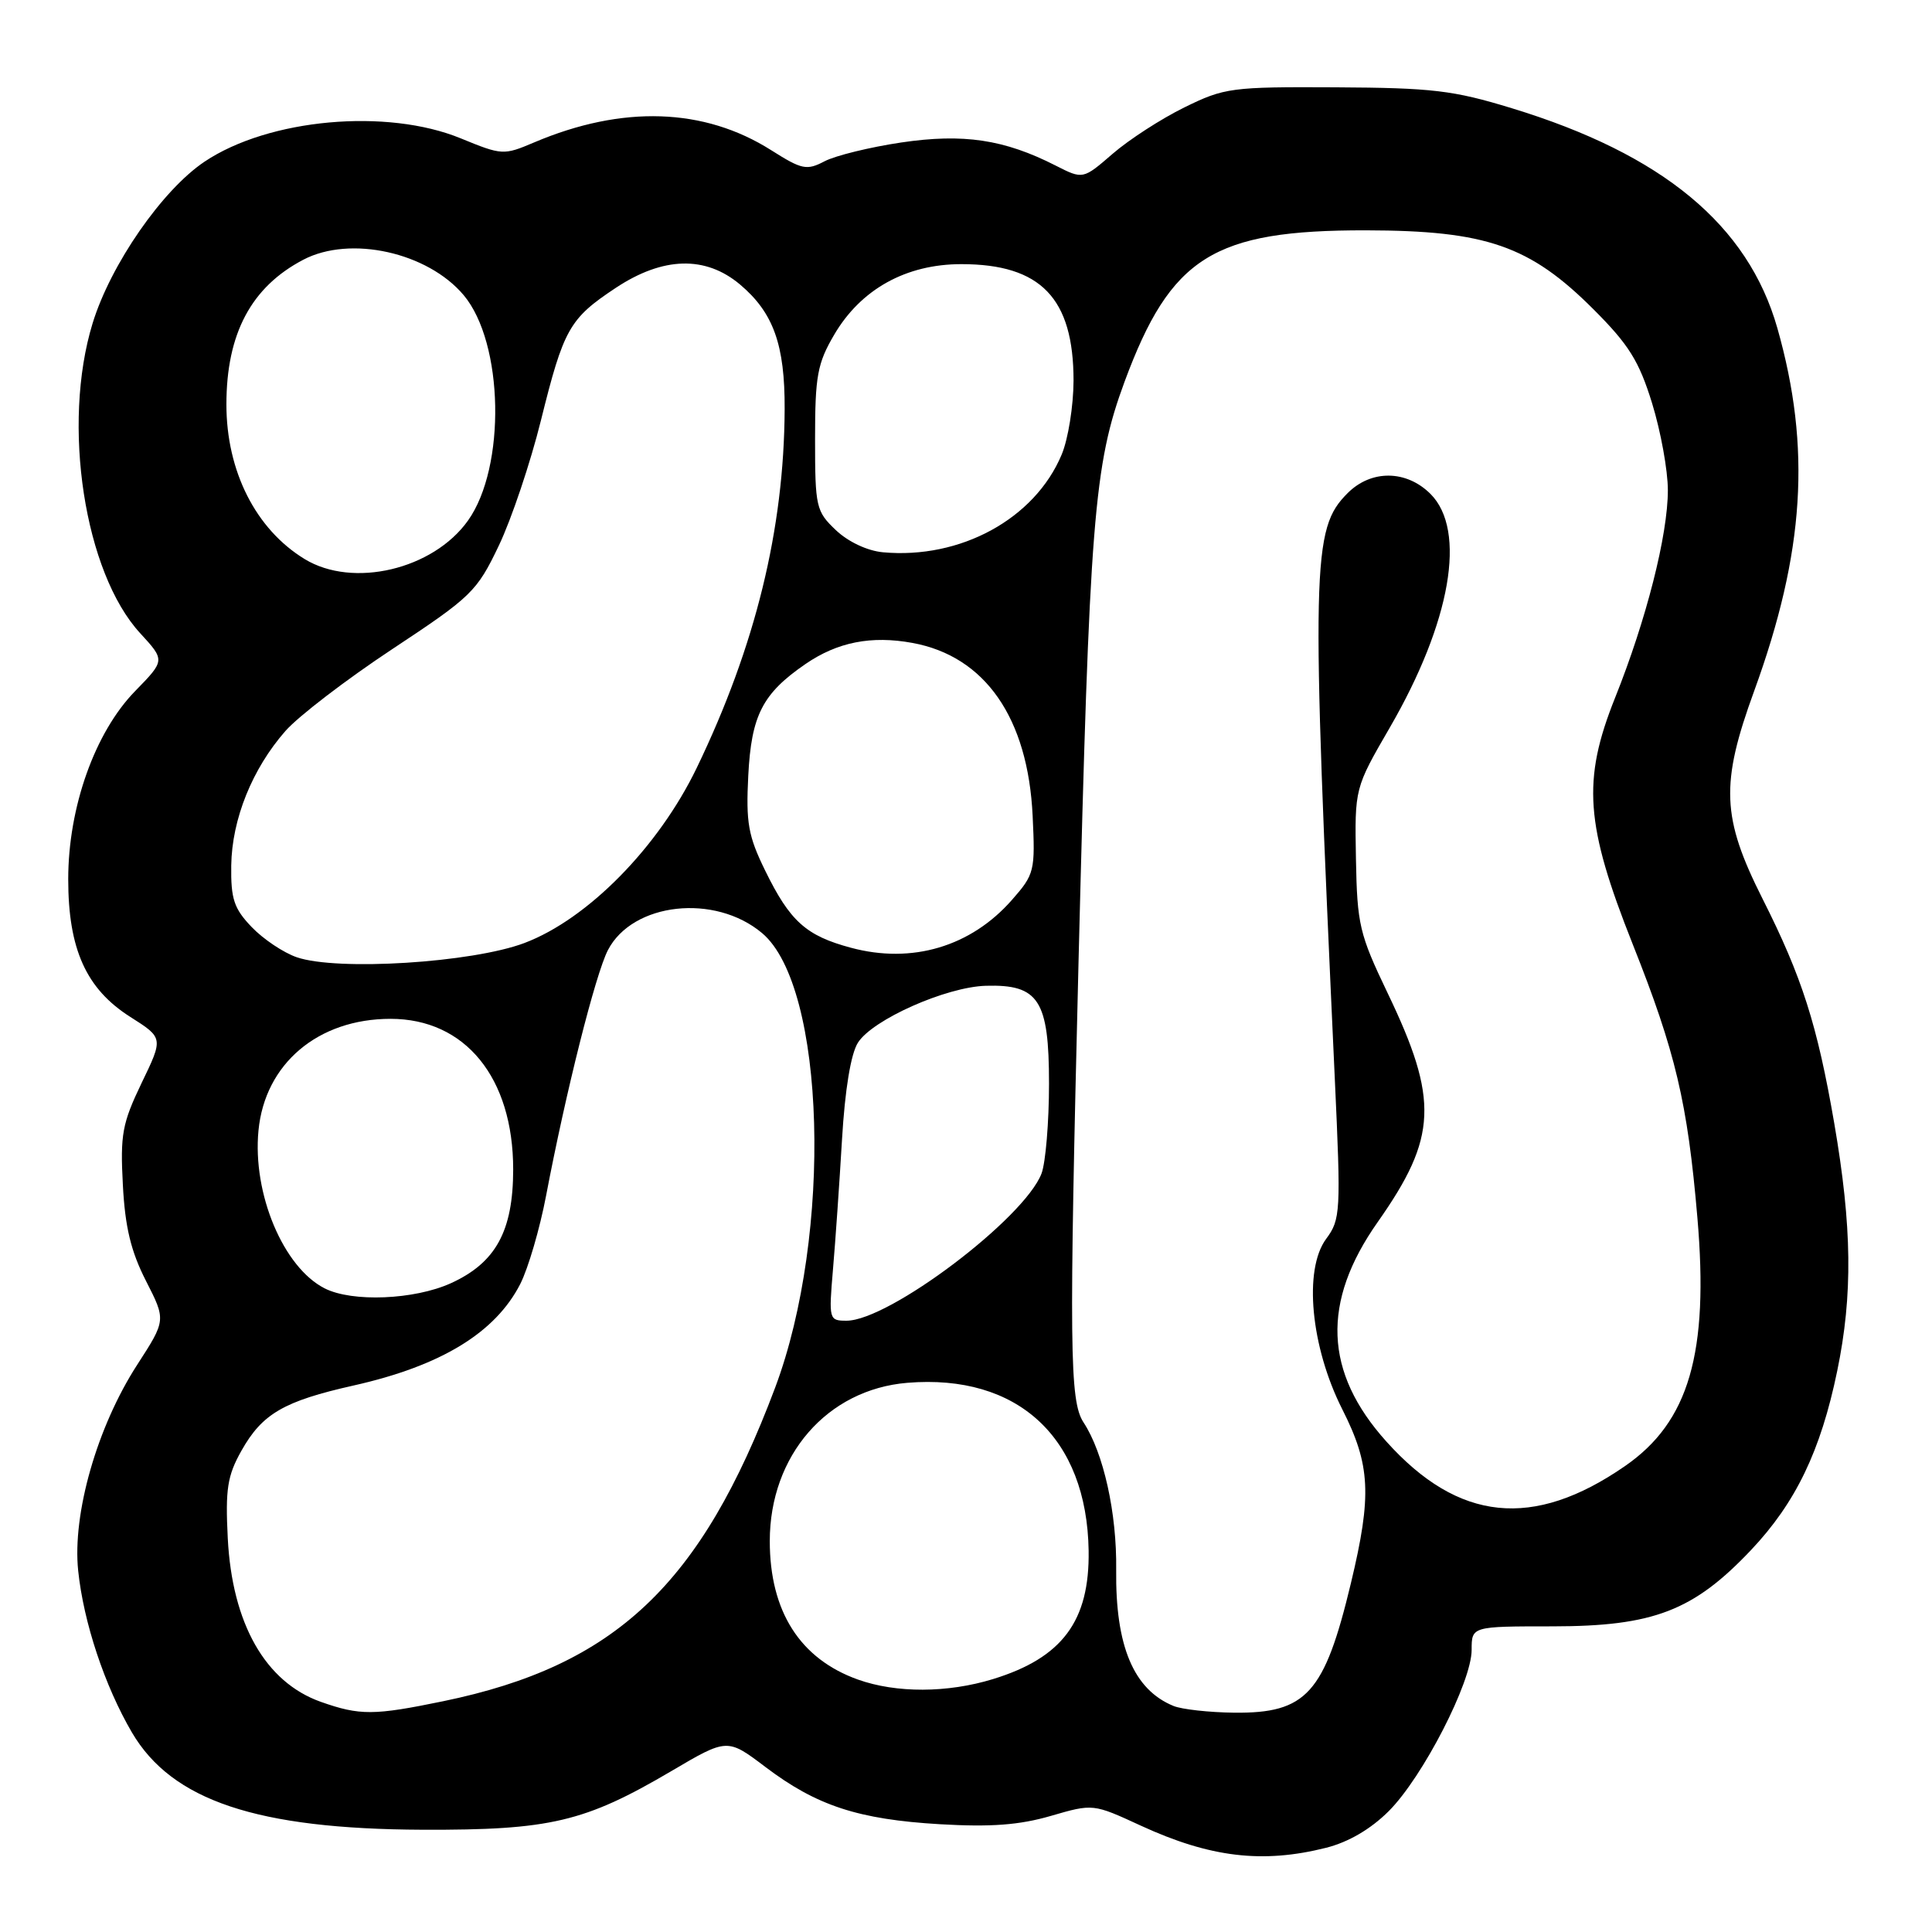 <?xml version="1.0" encoding="UTF-8" standalone="no"?>
<!DOCTYPE svg PUBLIC "-//W3C//DTD SVG 1.1//EN" "http://www.w3.org/Graphics/SVG/1.1/DTD/svg11.dtd" >
<svg xmlns="http://www.w3.org/2000/svg" xmlns:xlink="http://www.w3.org/1999/xlink" version="1.1" viewBox="0 0 256 256">
 <g >
 <path fill="currentColor"
d=" M 175.72 244.84 C 178.68 244.09 181.63 242.37 184.02 239.98 C 188.53 235.47 195.00 222.88 195.00 218.62 C 195.00 215.50 195.00 215.50 205.75 215.50 C 219.08 215.49 224.39 213.45 232.01 205.40 C 237.94 199.13 241.25 192.26 243.44 181.66 C 245.52 171.59 245.41 162.57 243.05 148.85 C 240.80 135.81 238.79 129.49 233.55 119.10 C 228.12 108.32 227.94 103.88 232.44 91.55 C 239.13 73.17 240.01 59.33 235.51 43.48 C 231.62 29.81 220.31 20.44 200.32 14.34 C 192.55 11.96 189.77 11.64 177.00 11.57 C 163.16 11.50 162.25 11.62 156.94 14.23 C 153.88 15.73 149.60 18.50 147.44 20.37 C 143.50 23.78 143.50 23.78 139.88 21.94 C 133.07 18.47 127.65 17.66 119.42 18.88 C 115.26 19.50 110.69 20.62 109.26 21.37 C 106.89 22.61 106.26 22.48 102.20 19.91 C 93.31 14.27 82.46 13.91 70.78 18.87 C 66.73 20.59 66.53 20.58 61.07 18.34 C 51.27 14.31 35.63 15.72 27.12 21.41 C 21.51 25.16 14.66 35.04 12.27 42.84 C 8.16 56.24 11.18 75.88 18.58 83.91 C 21.88 87.50 21.88 87.50 17.91 91.57 C 12.57 97.04 9.04 106.97 9.04 116.50 C 9.04 125.77 11.42 131.04 17.27 134.75 C 21.65 137.53 21.65 137.53 18.76 143.51 C 16.20 148.84 15.92 150.33 16.28 157.00 C 16.57 162.60 17.35 165.82 19.34 169.72 C 22.00 174.93 22.00 174.93 18.18 180.84 C 12.87 189.05 9.57 200.58 10.36 208.13 C 11.07 214.97 13.88 223.41 17.48 229.56 C 22.78 238.59 34.04 242.36 56.00 242.45 C 72.90 242.51 77.48 241.43 88.94 234.69 C 96.37 230.31 96.37 230.31 101.44 234.15 C 108.21 239.27 113.72 241.08 124.56 241.72 C 131.28 242.11 135.07 241.83 139.23 240.62 C 144.84 238.99 144.84 238.99 151.17 241.91 C 160.34 246.13 167.30 246.96 175.72 244.84 Z  M 42.50 225.50 C 35.16 222.89 30.76 215.15 30.18 203.82 C 29.85 197.31 30.13 195.54 31.99 192.23 C 34.75 187.32 37.61 185.66 46.88 183.58 C 58.45 180.98 65.64 176.59 68.94 170.13 C 69.99 168.06 71.53 162.80 72.36 158.43 C 74.97 144.71 78.90 129.09 80.55 125.90 C 83.82 119.58 94.72 118.37 100.98 123.64 C 109.41 130.73 110.35 163.52 102.71 183.87 C 92.90 209.99 81.55 220.71 58.73 225.42 C 49.53 227.32 47.68 227.33 42.50 225.50 Z  M 155.50 226.05 C 150.21 223.89 147.78 218.11 147.90 208.00 C 148.00 200.51 146.23 192.52 143.57 188.47 C 141.72 185.65 141.65 178.55 142.91 127.50 C 144.37 68.71 144.93 61.63 149.01 50.58 C 155.14 34.02 160.77 30.49 181.00 30.52 C 196.94 30.55 202.71 32.55 211.15 40.99 C 215.83 45.67 217.18 47.83 218.91 53.43 C 220.06 57.16 221.00 62.34 221.00 64.95 C 221.00 70.90 218.15 82.12 213.99 92.50 C 209.63 103.41 210.05 109.27 216.35 125.13 C 222.02 139.39 223.61 146.11 224.91 161.31 C 226.46 179.30 223.80 188.41 215.31 194.27 C 203.16 202.67 193.26 201.65 183.71 191.02 C 175.44 181.83 175.08 172.54 182.56 161.92 C 190.45 150.70 190.67 145.75 183.85 131.55 C 180.13 123.78 179.83 122.53 179.67 113.82 C 179.50 104.44 179.50 104.44 184.16 96.40 C 192.25 82.43 194.37 70.28 189.55 65.45 C 186.35 62.26 181.70 62.21 178.57 65.34 C 173.81 70.10 173.71 74.50 176.87 142.98 C 177.69 160.61 177.63 161.58 175.72 164.16 C 172.71 168.24 173.68 178.46 177.85 186.72 C 181.60 194.12 181.80 198.12 179.00 209.79 C 175.50 224.39 173.11 227.04 163.53 226.94 C 160.21 226.90 156.60 226.50 155.50 226.05 Z  M 113.68 222.55 C 106.01 219.81 102.00 213.52 102.00 204.20 C 102.00 192.86 109.60 184.11 120.22 183.23 C 134.87 182.02 144.02 190.49 144.25 205.48 C 144.39 214.80 140.76 219.67 131.57 222.49 C 125.53 224.34 118.76 224.36 113.68 222.55 Z  M 110.37 168.25 C 110.69 164.54 111.23 156.78 111.57 151.00 C 111.96 144.38 112.74 139.64 113.68 138.16 C 115.62 135.10 125.37 130.77 130.64 130.62 C 137.64 130.42 139.00 132.52 139.00 143.59 C 139.00 148.69 138.55 154.05 138.01 155.49 C 135.74 161.45 117.80 175.00 112.17 175.00 C 109.85 175.00 109.81 174.85 110.37 168.25 Z  M 43.03 170.72 C 37.55 167.95 33.44 158.17 34.25 149.80 C 35.10 140.95 42.14 135.00 51.75 135.00 C 61.65 135.00 68.00 142.80 68.00 154.96 C 67.99 163.14 65.69 167.33 59.73 170.04 C 54.89 172.23 46.68 172.57 43.03 170.72 Z  M 39.32 126.84 C 37.57 126.24 34.88 124.44 33.35 122.84 C 31.00 120.39 30.58 119.12 30.64 114.68 C 30.73 108.55 33.42 101.87 37.82 96.86 C 39.52 94.92 45.90 90.03 51.98 86.01 C 62.50 79.06 63.19 78.38 66.10 72.29 C 67.78 68.77 70.29 61.30 71.68 55.69 C 74.69 43.56 75.44 42.22 81.60 38.14 C 87.86 34.00 93.48 33.85 98.06 37.70 C 102.48 41.43 104.01 45.68 103.97 54.22 C 103.90 70.13 100.10 85.62 92.32 101.75 C 87.24 112.27 77.88 121.78 69.50 124.95 C 62.56 127.57 44.71 128.69 39.32 126.84 Z  M 112.75 125.58 C 106.80 123.99 104.67 122.07 101.39 115.36 C 99.14 110.77 98.83 109.02 99.15 102.76 C 99.56 94.78 101.03 91.90 106.74 87.98 C 110.97 85.08 115.45 84.19 120.90 85.19 C 130.53 86.95 136.21 95.12 136.83 108.10 C 137.18 115.41 137.08 115.84 134.09 119.24 C 128.65 125.44 120.84 127.76 112.75 125.58 Z  M 40.37 74.08 C 33.89 70.13 30.00 62.44 30.00 53.59 C 30.00 44.21 33.29 38.02 40.20 34.41 C 46.42 31.16 56.66 33.43 61.44 39.11 C 66.75 45.43 67.07 61.88 62.01 68.98 C 57.39 75.47 46.76 77.98 40.37 74.08 Z  M 117.00 73.18 C 114.93 72.99 112.38 71.79 110.75 70.24 C 108.13 67.75 108.00 67.19 108.00 58.15 C 108.00 49.82 108.31 48.15 110.53 44.36 C 114.07 38.32 120.05 35.00 127.39 35.00 C 137.91 35.00 142.25 39.51 142.25 50.44 C 142.24 53.77 141.54 58.19 140.67 60.25 C 137.11 68.75 127.27 74.12 117.00 73.18 Z "/>
</g>
</svg>